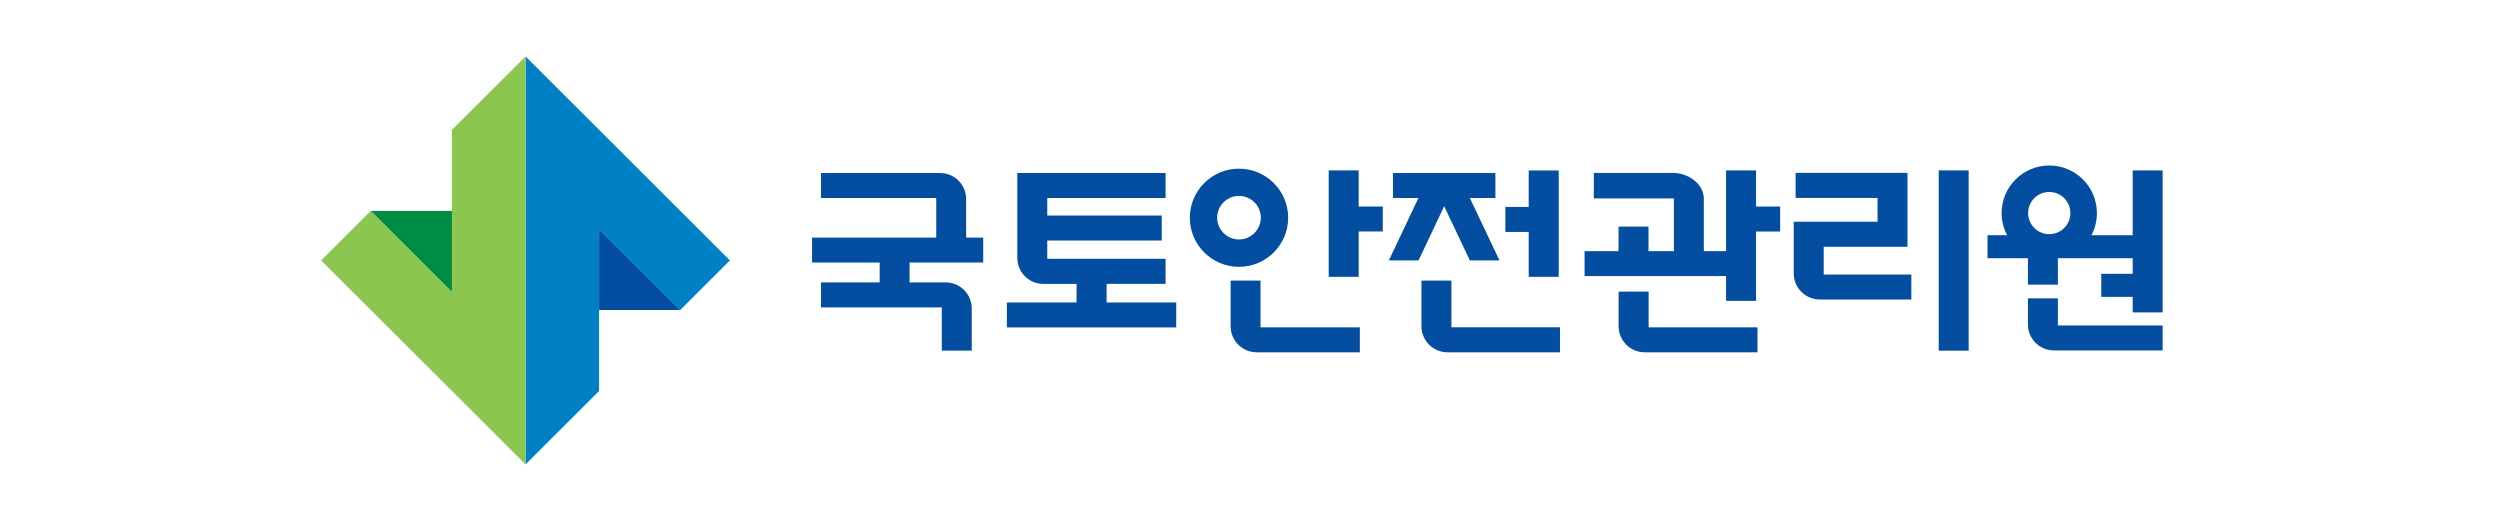 <svg width="240" height="50" viewBox="0 0 240 50" fill="none" xmlns="http://www.w3.org/2000/svg">
<g clip-path="url(#clip0_867_43)">
<path d="M90.781 27.111H87.32V25.205H94.387V22.809H92.75V19.104C92.75 17.727 91.629 16.609 90.25 16.609H78.814V19.011H89.879V22.809H77.959V25.205H84.449V27.111H78.814V29.513H90.409V33.656H93.287V29.606C93.287 28.229 92.166 27.111 90.787 27.111H90.781Z" fill="#034EA1"/>
<path d="M188.992 16.357H186.115V33.662H188.992V16.357Z" fill="#034EA1"/>
<path d="M118.943 25.615C116.338 25.615 114.223 23.504 114.223 20.904C114.223 18.303 116.338 16.192 118.943 16.192C121.549 16.192 123.664 18.303 123.664 20.904C123.664 23.504 121.549 25.615 118.943 25.615ZM118.943 22.988C120.097 22.988 121.038 22.049 121.038 20.897C121.038 19.746 120.097 18.806 118.943 18.806C117.79 18.806 116.848 19.746 116.848 20.897C116.848 22.049 117.79 22.988 118.943 22.988Z" fill="#034EA1"/>
<path d="M130.432 16.357H127.555V26.575H130.432V22.221H132.746V19.825H130.432V16.357Z" fill="#034EA1"/>
<path d="M168.579 16.357H165.702V24.107H163.567V19.018C163.521 17.747 162.275 16.682 160.73 16.602H153.006V19.044H160.69V24.107H158.257V21.751H155.38V24.107H152.118V26.502H165.702V28.884H168.579V22.227H170.893V19.825H168.579V16.357Z" fill="#034EA1"/>
<path d="M121.018 26.939H118.141V31.32C118.141 32.703 119.261 33.821 120.64 33.821H130.545V31.426H121.012V26.946L121.018 26.939Z" fill="#034EA1"/>
<path d="M204.737 16.357V22.578H200.779C201.118 21.943 201.303 21.221 201.303 20.454C201.303 17.932 199.255 15.887 196.729 15.887C194.203 15.887 192.154 17.939 192.154 20.454C192.154 21.221 192.347 21.943 192.685 22.578H190.802V24.788H194.68V27.329H197.557V24.788H204.737V26.284H201.721V28.501H204.737V29.99H207.615V16.357H204.737ZM196.729 22.479C195.608 22.479 194.7 21.572 194.7 20.454C194.7 19.335 195.608 18.429 196.729 18.429C197.849 18.429 198.757 19.335 198.757 20.454C198.757 21.572 197.849 22.479 196.729 22.479Z" fill="#034EA1"/>
<path d="M139.336 26.939H136.459V31.32C136.459 32.703 137.579 33.821 138.958 33.821H149.758V31.419H139.336V26.939Z" fill="#034EA1"/>
<path d="M146.755 26.575H149.638V16.364H146.755V19.865H144.514V22.267H146.755V26.575Z" fill="#034EA1"/>
<path d="M136.18 25L138.64 19.799L141.106 25H143.95L141.106 19.011H143.559V16.609H133.727V19.011H136.167L133.33 25H136.18Z" fill="#034EA1"/>
<path d="M106.221 27.25H111.896V24.848H100.539V23.094H111.525V20.692H100.539V19.011H111.896V16.609H97.662V24.762C97.662 26.138 98.783 27.257 100.168 27.257H103.35V29.037H96.661V31.432H112.917V29.037H106.234V27.257L106.221 27.25Z" fill="#034EA1"/>
<path d="M158.264 27.991H155.386V31.32C155.386 32.703 156.507 33.821 157.892 33.821H168.719V31.426H158.27V27.998L158.264 27.991Z" fill="#034EA1"/>
<path d="M197.557 28.64H194.68V31.148C194.68 32.524 195.801 33.643 197.186 33.643H207.615V31.247H197.557V28.64Z" fill="#034EA1"/>
<path d="M175.076 23.69H183.118V16.596H172.378V19.004H180.241V21.288H172.199V26.251C172.199 27.634 173.319 28.752 174.705 28.752H183.489V26.357H175.076V23.696V23.69Z" fill="#034EA1"/>
<path d="M65.303 29.758L70.07 25L50.453 5.418V44.582L57.513 37.534V21.982L65.303 29.758Z" fill="#0080C5"/>
<path d="M57.513 29.758H65.303L57.513 21.982V29.758Z" fill="#034EA1"/>
<path d="M35.596 20.242L30.829 25L50.453 44.582V5.418L43.385 12.466V28.018L35.596 20.242Z" fill="#8AC650"/>
<path d="M43.385 20.242H35.596L43.385 28.018V20.242Z" fill="#008B44"/>
</g>
<defs>
<clipPath id="clip0_867_43">
<rect width="179" height="45" fill="white" transform="translate(30.5 2.5)"/>
</clipPath>
</defs>
</svg>

